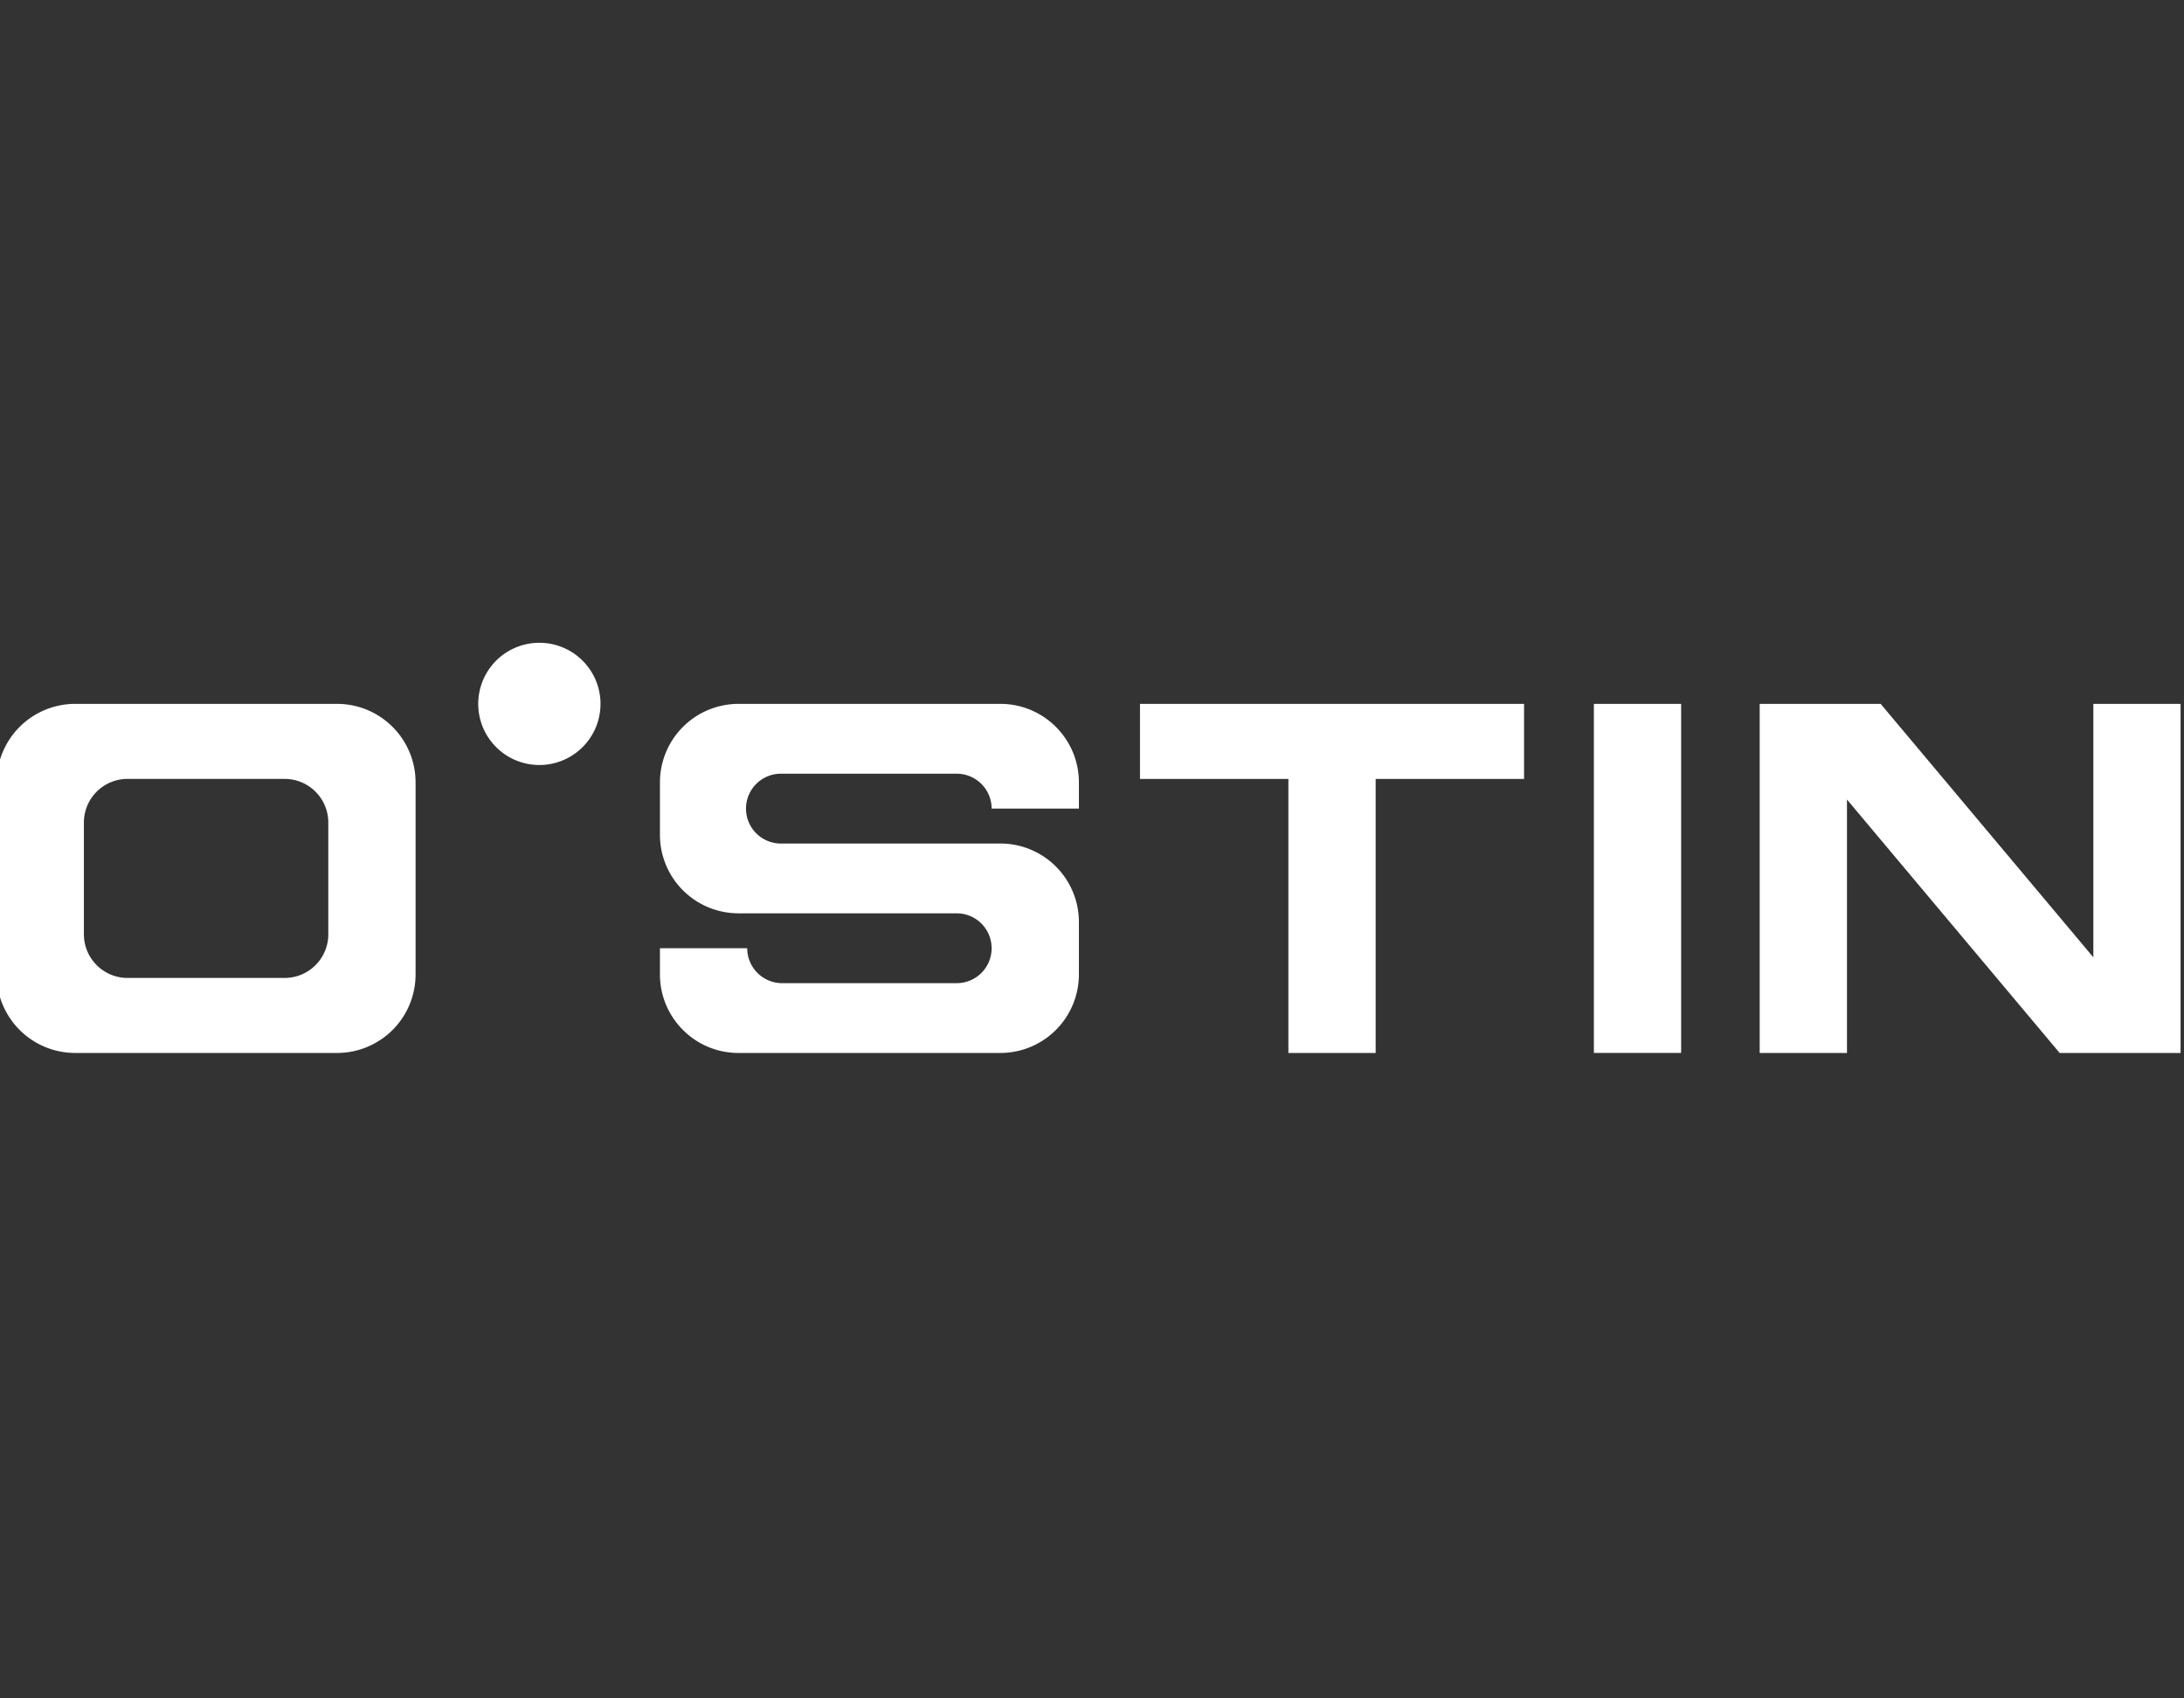 <svg xmlns="http://www.w3.org/2000/svg" viewBox="0 0 510.24 396.85"><rect x="0" y="0" width="510.24" height="396.85" fill="#333333" stroke="none"/><g fill="#fff">
  <path d="M372.37 164.47h20.39v81.56h-20.39zM356.06 164.47h-89.73v17.54H301v64.03h20.39v-64.03h34.67zM489.06 164.47v59.22l-49.69-59.22h-28.26v81.57h20.39v-59.22l49.69 59.22h28.25v-81.57z"/><path d="M78.74 164.47H17.56A18.36 18.36 0 0 0-.79 182.83v44.85a18.36 18.36 0 0 0 18.35 18.36h61.18a18.35 18.35 0 0 0 18.35-18.36v-44.85c0-10.13-8.21-18.36-18.35-18.36zm-2.04 53.84a10.2 10.2 0 0 1-10.2 10.2H29.8a10.2 10.2 0 0 1-10.2-10.2v-26.1A10.2 10.2 0 0 1 29.8 182H66.53a10.2 10.2 0 0 1 10.17 10.2v26.1zM252.06 188.94v-6.11c0-10.13-8.2-18.36-18.35-18.36h-61.17a18.36 18.36 0 0 0-18.36 18.36v12.23a18.35 18.35 0 0 0 18.36 18.35h50.97a8.16 8.16 0 1 1 0 16.32h-40.78a8.16 8.16 0 0 1-8.16-8.16h-20.39v6.12c0 10.12 8.21 18.35 18.35 18.35h61.18a18.36 18.36 0 0 0 18.35-18.35v-12.24a18.35 18.35 0 0 0-18.35-18.35h-50.98a8.16 8.16 0 1 1 0-16.31h40.78c4.51 0 8.16 3.65 8.16 8.15h20.4z"/><path d="M125.64 150.2a14.28 14.28 0 1 1-.01 28.55 14.28 14.28 0 0 1 0-28.55"/>
</g></svg>
